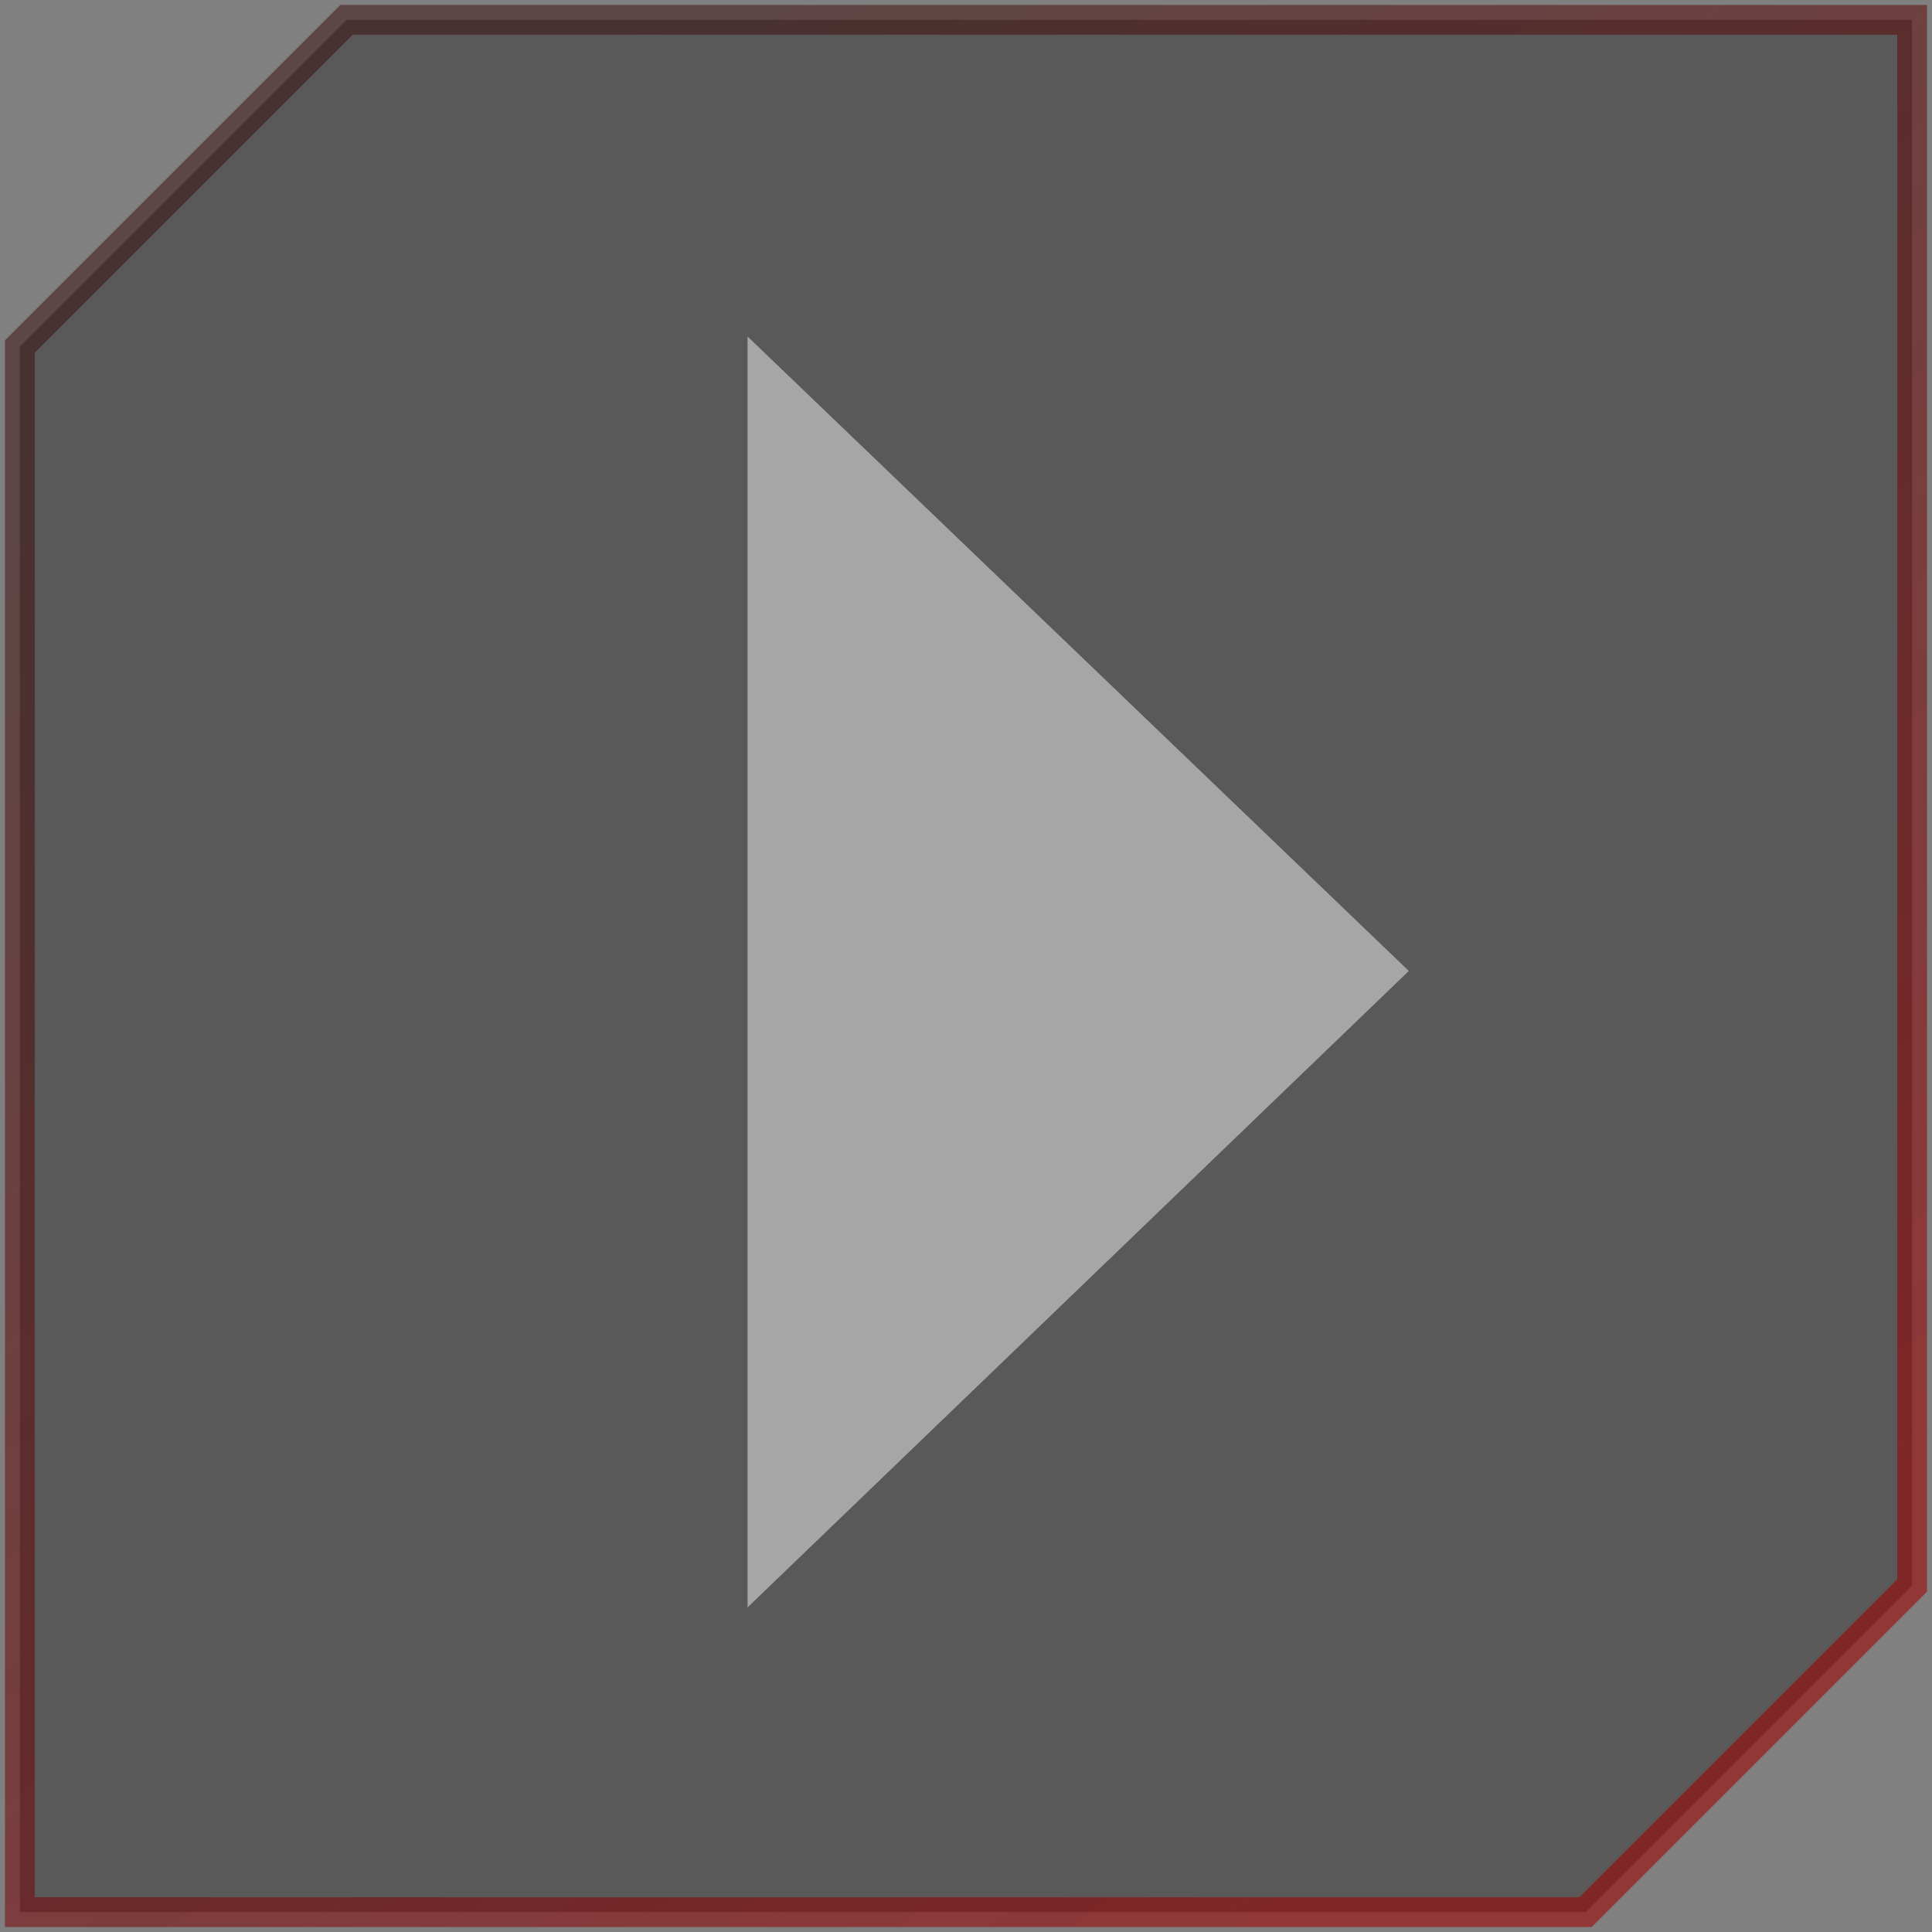 <?xml version="1.0" encoding="UTF-8" standalone="no"?>
<svg xmlns:xlink="http://www.w3.org/1999/xlink" height="97.3px" width="97.3px" xmlns="http://www.w3.org/2000/svg">
  <rect width="100%" height="100%" fill="#808080" stroke="none"/>
  <g transform="matrix(1.0, 0.0, 0.0, 1.0, -56.85, 173.1)">
    <path d="M136.7 -172.1 L153.15 -172.1 153.15 -93.25 136.7 -76.8 57.85 -76.8 57.85 -93.25 57.85 -155.65 74.3 -172.1 136.7 -172.1 M94.5 -156.15 L94.5 -92.15 127.8 -124.2 94.5 -156.15" fill="#000000" fill-opacity="0.302" fill-rule="evenodd" stroke="none"/>
    <path d="M94.5 -156.15 L127.8 -124.2 94.5 -92.15 94.5 -156.15" fill="#ffffff" fill-opacity="0.302" fill-rule="evenodd" stroke="none"/>
    <path d="M136.7 -172.1 L74.3 -172.1 57.85 -155.65 57.85 -93.25 57.85 -76.8 136.7 -76.8 153.15 -93.25 153.15 -172.1 136.7 -172.1 Z" fill="none" stroke="url(#gradient0)" stroke-linecap="square" stroke-linejoin="miter" stroke-width="1.5"/>
  </g>
  <defs>
    <linearGradient gradientTransform="matrix(-0.034, -0.049, 0.049, -0.034, 105.5, -124.45)" gradientUnits="userSpaceOnUse" id="gradient0" spreadMethod="pad" x1="-819.2" x2="819.2">
      <stop offset="0.0" stop-color="#9f0000" stop-opacity="0.569"/>
      <stop offset="1.0" stop-color="#330000" stop-opacity="0.451"/>
    </linearGradient>
  </defs>
</svg>
